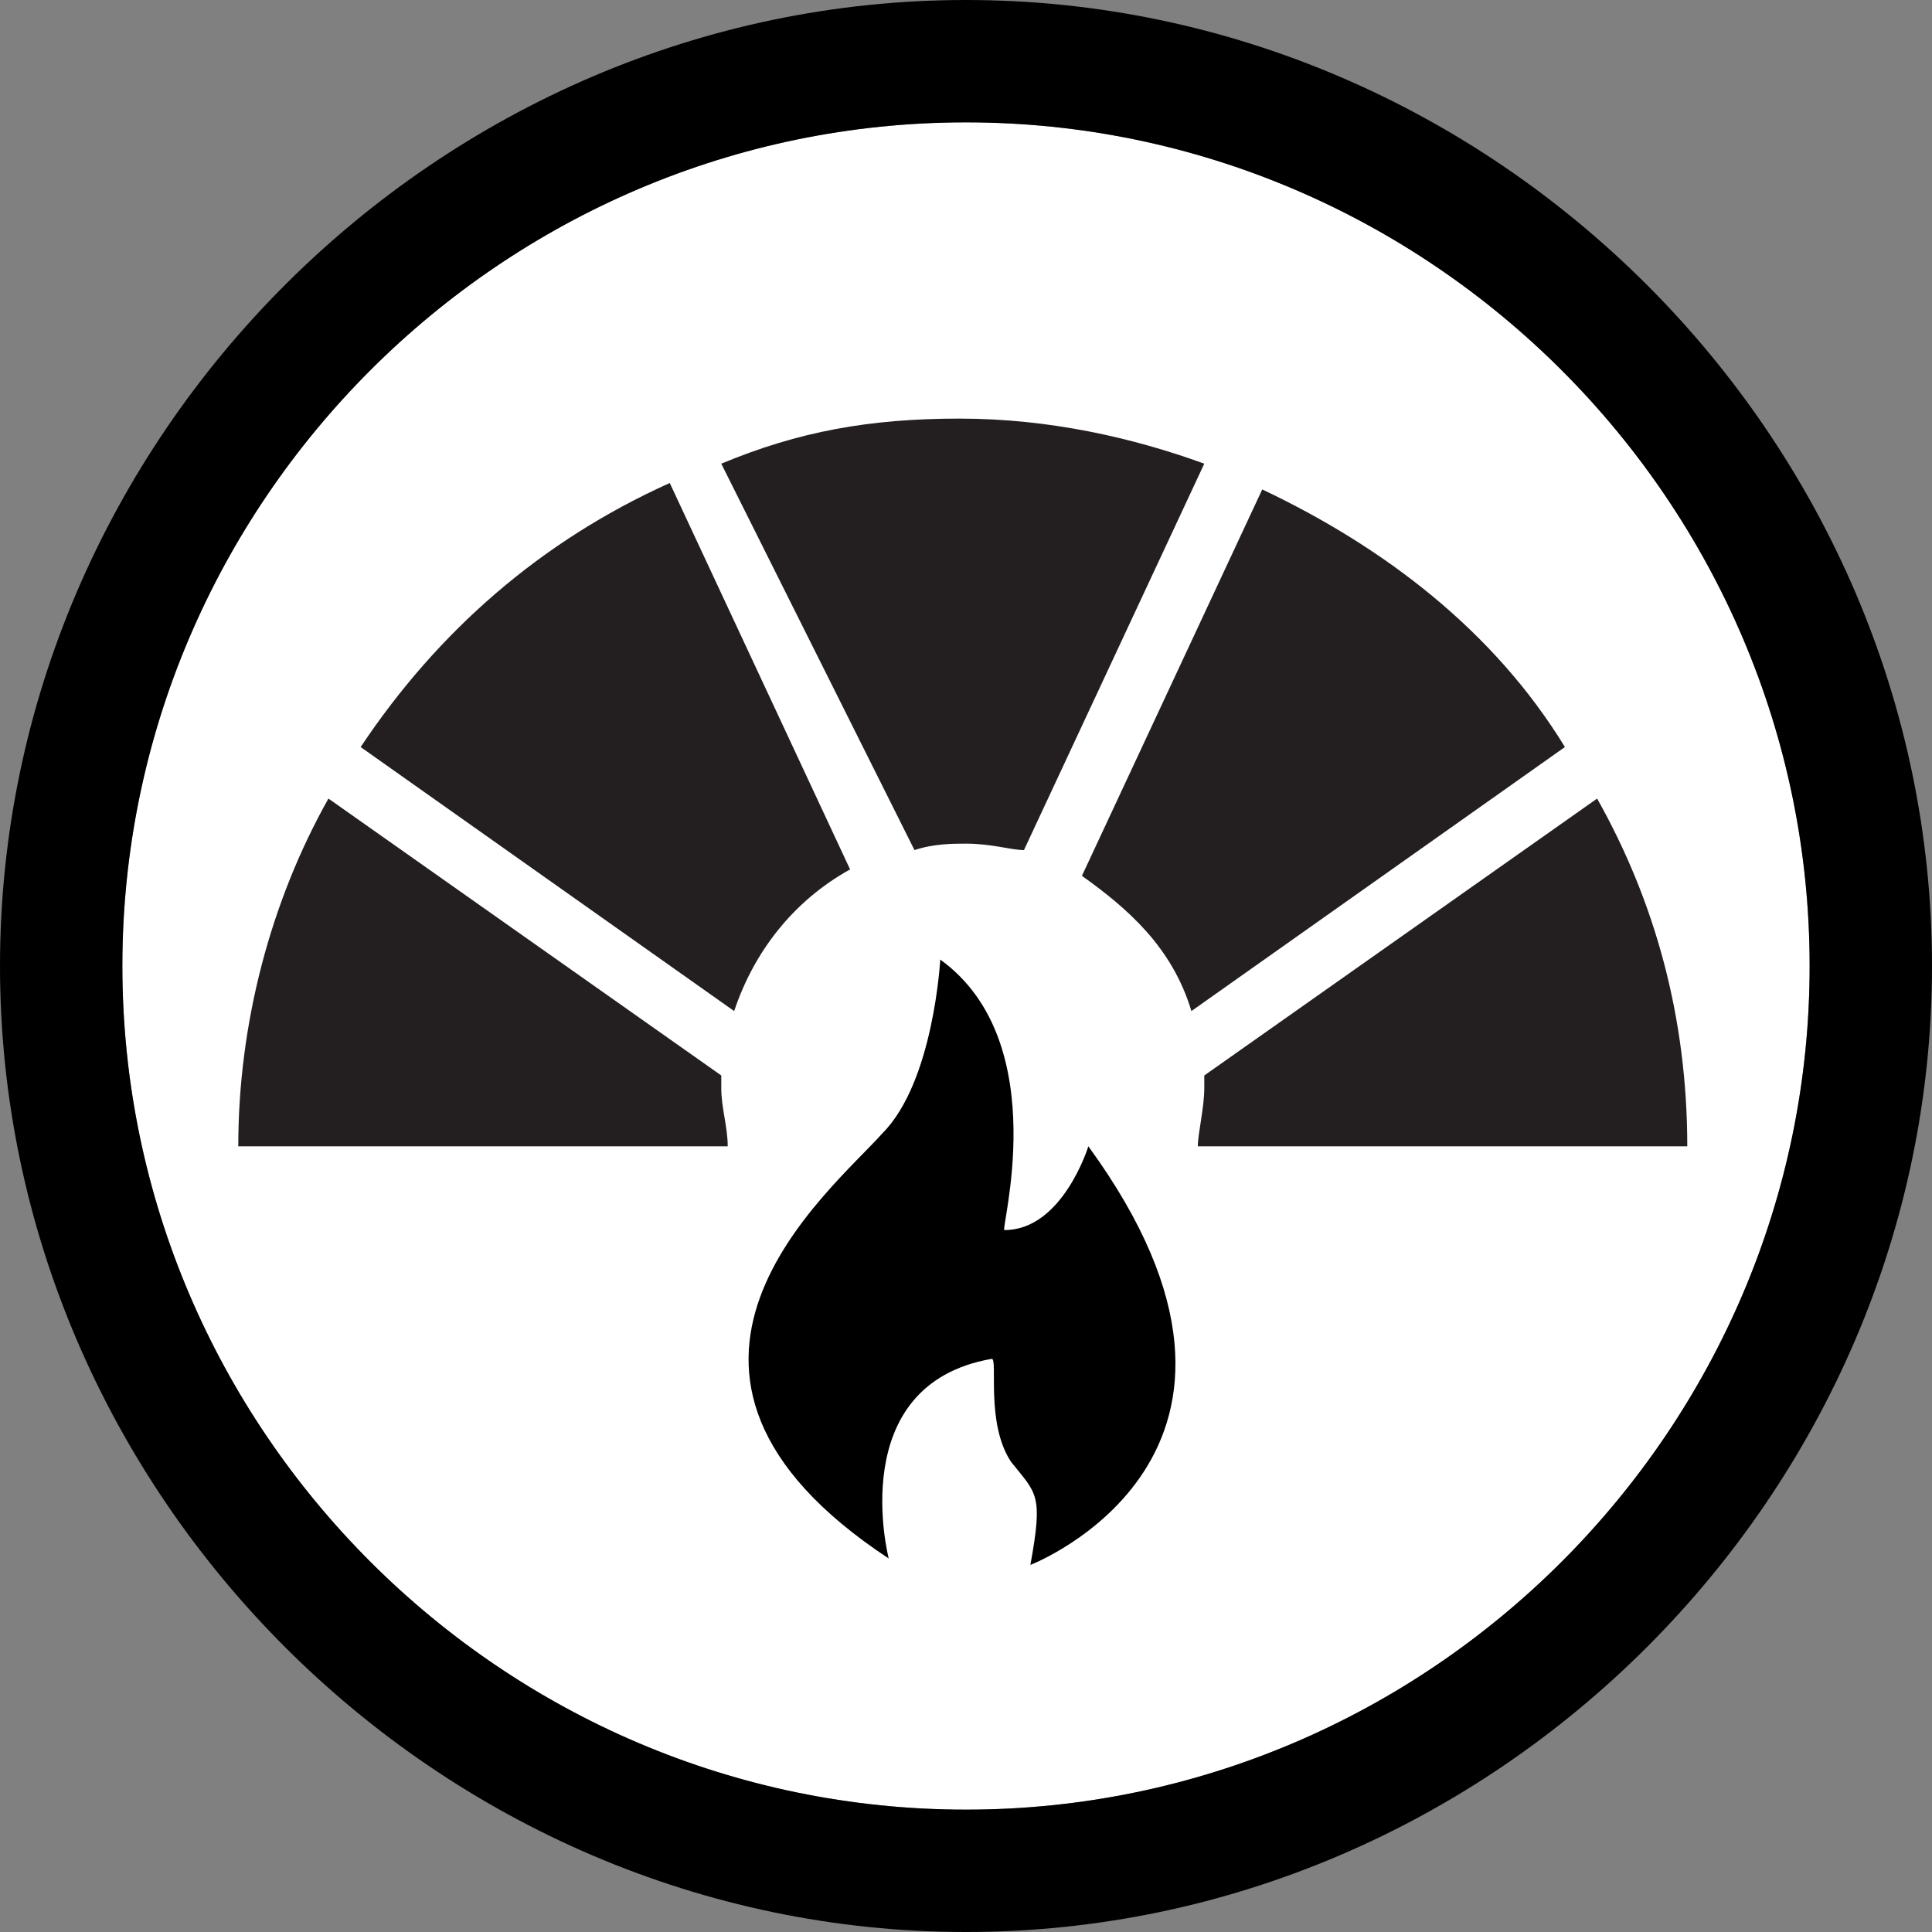 <?xml version="1.0" encoding="utf-8"?>
<!-- Generator: Adobe Illustrator 19.1.0, SVG Export Plug-In . SVG Version: 6.00 Build 0)  -->
<!DOCTYPE svg PUBLIC "-//W3C//DTD SVG 1.1//EN" "http://www.w3.org/Graphics/SVG/1.1/DTD/svg11.dtd">
<svg version="1.1" id="Layer_1" xmlns="http://www.w3.org/2000/svg" xmlns:xlink="http://www.w3.org/1999/xlink" x="0px" y="0px"
	 viewBox="0 0 30 30" enable-background="new 0 0 30 30" xml:space="preserve">
<rect x="0" y="0" width="30" height="30" fill="#808080" stroke="none"/>
<g id="Layer_54">
	<path fill="#231F20" d="M15,9.4"/>
	<g>
		<g>
			<path fill="#FFFFFF" d="M15,1.9C7.8,1.9,1.9,7.8,1.9,15S7.8,28.1,15,28.1S28.1,22.2,28.1,15S22.2,1.9,15,1.9z"/>
			<path d="M15,0C6.8,0,0,6.8,0,15s6.8,15,15,15s15-6.8,15-15S23.2,0,15,0z M15,28.1C7.8,28.1,1.9,22.2,1.9,15S7.8,1.9,15,1.9
				S28.1,7.8,28.1,15S22.2,28.1,15,28.1z"/>
		</g>
		<g>
			<path fill="#231F20" d="M16.8,13.6c0.7,0.5,1.4,1.1,1.7,2.1l5.8-4.1c-1.1-1.8-2.8-3.1-4.7-4L16.8,13.6z"/>
			<path fill="#231F20" d="M26.2,17.8c0-2-0.5-3.8-1.4-5.4l-6.1,4.3c0,0.1,0,0.2,0,0.2c0,0.3-0.1,0.7-0.1,0.9H26.2z"/>
			<path fill="#231F20" d="M11.4,15.7c0.3-0.9,0.9-1.7,1.8-2.2l-2.8-6c-2,0.9-3.6,2.3-4.8,4.1L11.4,15.7z"/>
			<path fill="#231F20" d="M14.2,13.2c0.3-0.1,0.6-0.1,0.8-0.1c0.4,0,0.7,0.1,0.9,0.1l2.8-6c-1.1-0.4-2.4-0.7-3.8-0.7
				s-2.5,0.2-3.7,0.7L14.2,13.2z"/>
			<path fill="#231F20" d="M11.2,16.9c0-0.1,0-0.1,0-0.2l-6.1-4.3c-0.9,1.6-1.4,3.5-1.4,5.4h7.6C11.3,17.5,11.2,17.2,11.2,16.9z"/>
		</g>
		<path d="M15.7,22.7c-0.4-0.6-0.2-1.6-0.3-1.6c-2.3,0.4-1.6,3.1-1.6,3.1c-4.4-2.9-0.9-5.7-0.1-6.6c0.8-0.8,0.9-2.7,0.9-2.7
			c1.8,1.3,0.9,4.3,1,4.2c0.9,0,1.3-1.3,1.3-1.3c3.5,4.8-0.9,6.5-0.9,6.5C16.2,23.2,16.1,23.2,15.7,22.7z"/>
	</g>
</g>
<g id="Layer_61">
</g>
</svg>
